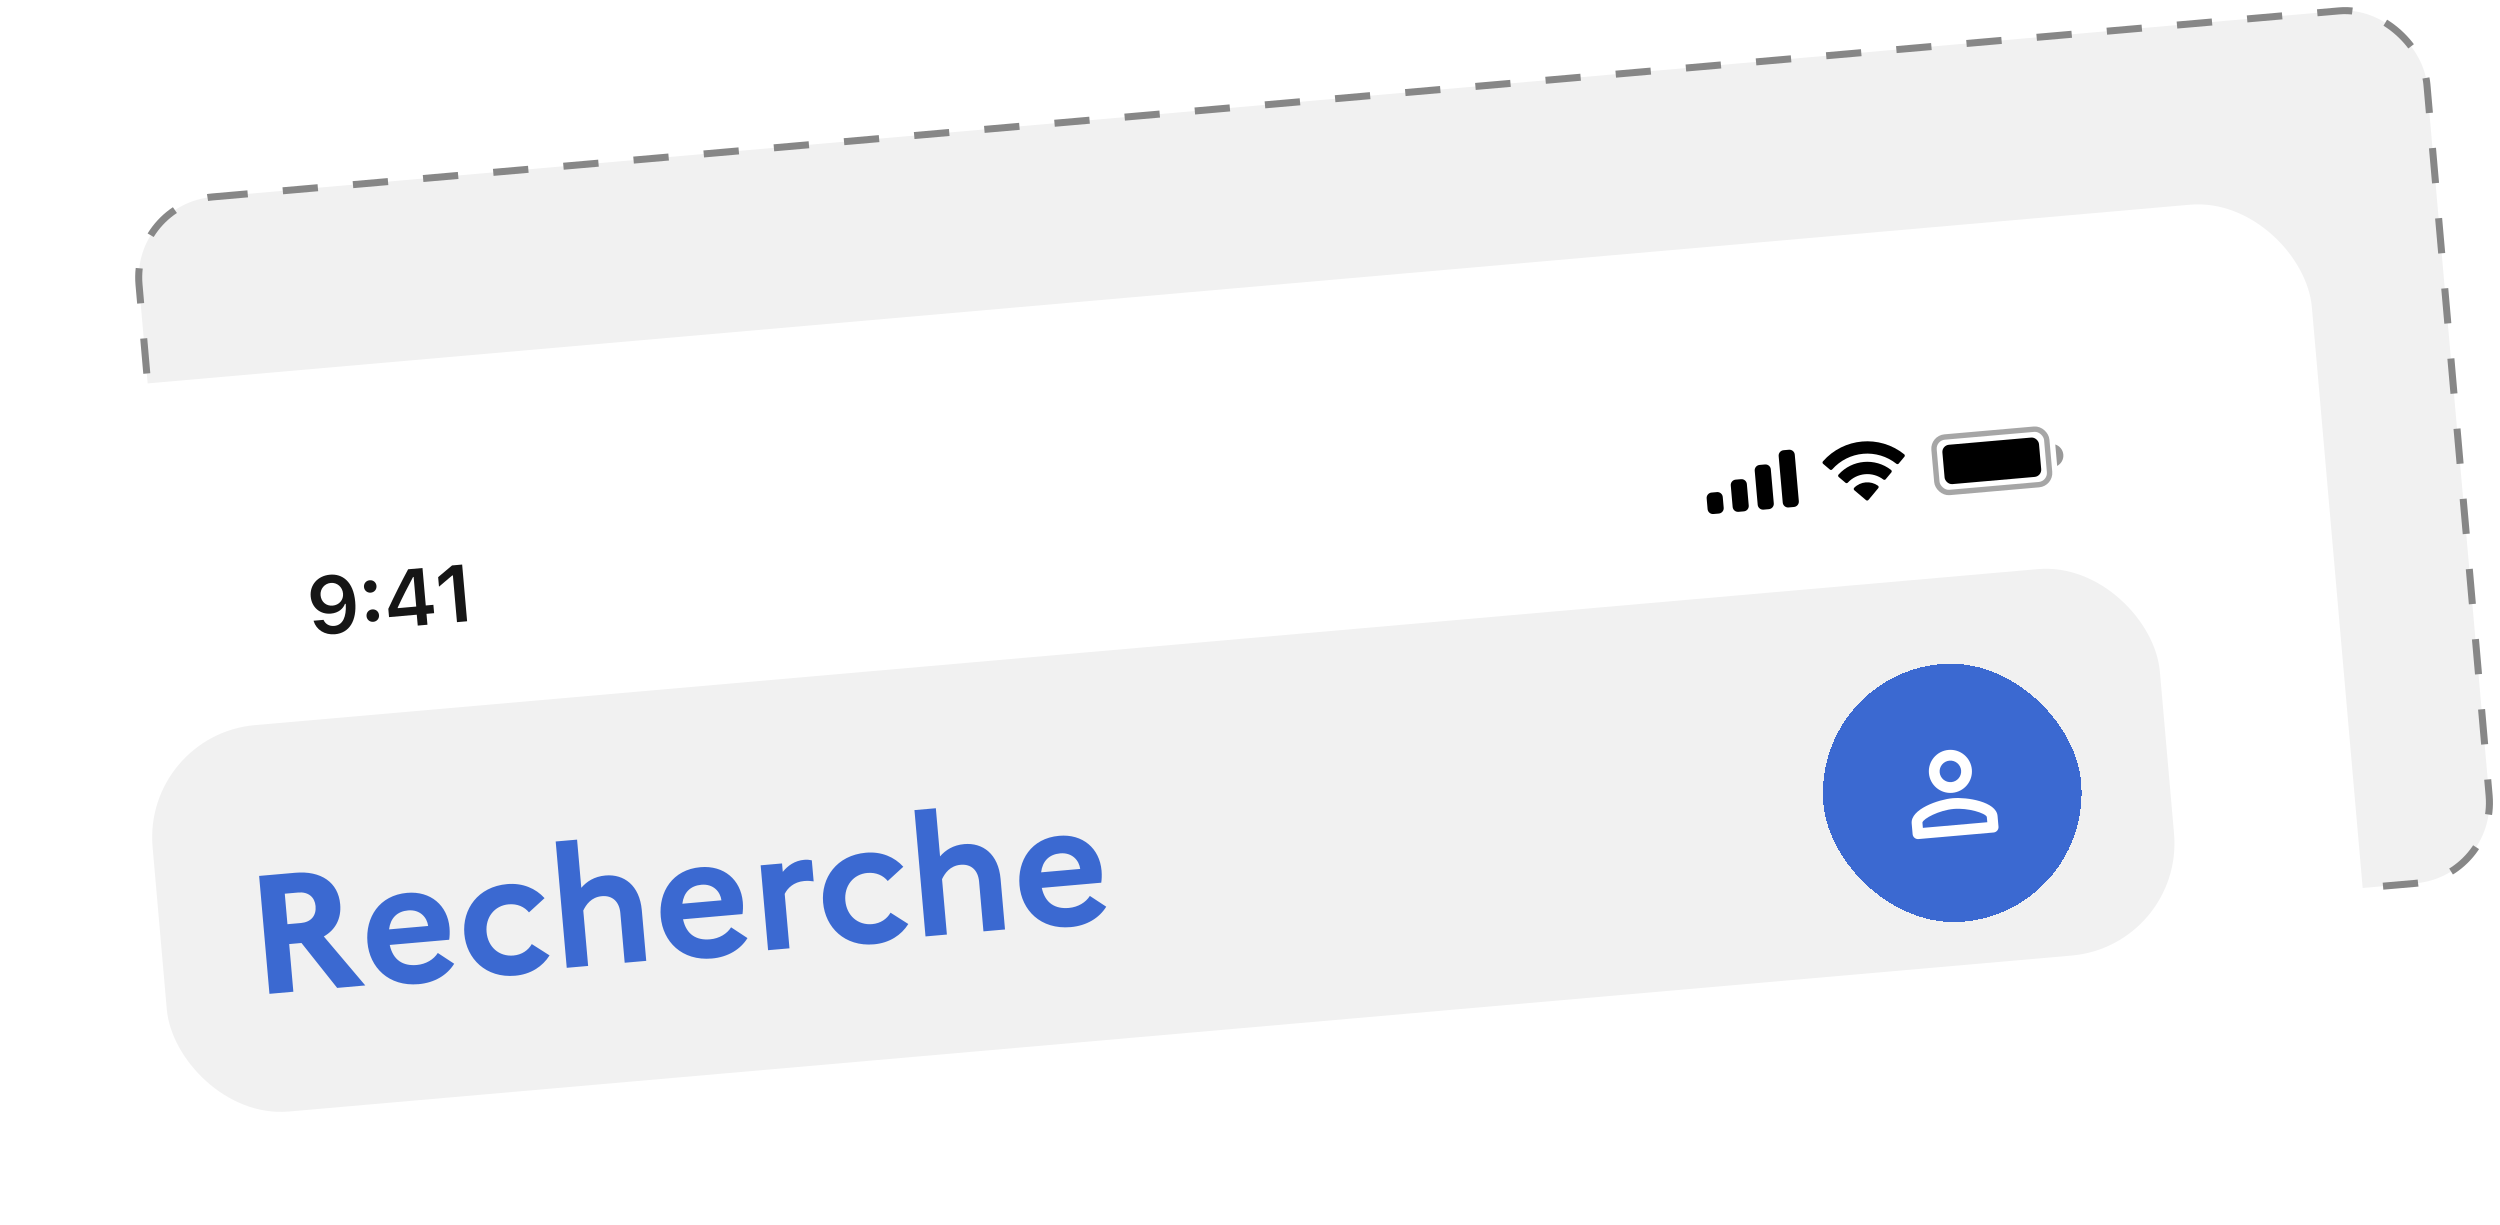 <svg width="355" height="174" viewBox="0 0 355 174" fill="none" xmlns="http://www.w3.org/2000/svg">
<rect x="18.738" y="28.965" width="326.123" height="124.363" rx="11.499" transform="rotate(-5 18.738 28.965)" fill="#F1F1F1" stroke="#878787" stroke-width="1" stroke-dasharray="5 5"/>
<g filter="url(#filter0_d_4866_12432)">
<g clip-path="url(#clip0_4866_12432)">
<rect y="50.275" width="328.138" height="124.052" rx="16" transform="rotate(-5 0 50.275)" fill="white"/>
<path d="M46.863 75.604C45.116 75.757 43.975 77.06 44.118 78.696L44.12 78.707C44.253 80.237 45.435 81.269 46.981 81.134C48.086 81.037 48.74 80.412 48.98 79.75L49.092 79.74C49.097 79.801 49.097 79.863 49.103 79.925C49.176 81.471 48.744 82.768 47.466 82.88C46.757 82.942 46.228 82.617 45.966 82.072L45.945 82.018L44.527 82.142L44.543 82.202C44.908 83.413 46.09 84.193 47.569 84.064C49.595 83.886 50.677 82.172 50.44 79.459L50.439 79.448C50.185 76.545 48.582 75.454 46.863 75.604ZM47.242 79.998C46.326 80.078 45.603 79.466 45.522 78.534L45.521 78.523C45.442 77.624 46.089 76.853 46.977 76.775C47.87 76.697 48.63 77.356 48.711 78.277L48.712 78.288C48.792 79.198 48.151 79.918 47.242 79.998Z" fill="#161616"/>
<path d="M52.649 78.158C53.163 78.113 53.503 77.689 53.46 77.198C53.416 76.701 53.008 76.349 52.495 76.394C51.987 76.438 51.641 76.857 51.684 77.353C51.727 77.845 52.141 78.202 52.649 78.158ZM53.012 82.299C53.525 82.254 53.865 81.837 53.822 81.34C53.779 80.843 53.371 80.491 52.857 80.536C52.349 80.58 52.003 80.998 52.047 81.495C52.09 81.992 52.504 82.344 53.012 82.299Z" fill="#161616"/>
<path d="M59.319 82.833L60.697 82.713L60.562 81.166L61.645 81.072L61.541 79.883L60.458 79.977L59.993 74.658L57.955 74.836C57.007 76.595 56.025 78.549 55.14 80.454L55.243 81.632L59.183 81.287L59.319 82.833ZM56.481 80.359L56.474 80.275C57.136 78.84 57.938 77.267 58.653 75.934L58.737 75.926L59.105 80.13L56.481 80.359Z" fill="#161616"/>
<path d="M64.89 82.346L66.33 82.22L65.625 74.165L64.191 74.291L62.216 75.954L62.334 77.31L64.214 75.717L64.309 75.709L64.89 82.346Z" fill="#161616"/>
<rect opacity="0.35" x="274.489" y="56.2" width="16.066" height="7.906" rx="1.657" transform="rotate(-5 274.489 56.2)" stroke="black" stroke-width="0.765"/>
<path opacity="0.4" d="M291.848 57.114L292.114 60.162C292.705 59.85 293.051 59.215 292.993 58.55C292.935 57.884 292.483 57.318 291.848 57.114Z" fill="black"/>
<rect x="275.732" y="57.244" width="13.771" height="5.61" rx="1.02" transform="rotate(-5 275.732 57.244)" fill="black"/>
<path fill-rule="evenodd" clip-rule="evenodd" d="M264.574 58.437C266.269 58.288 267.957 58.797 269.288 59.856C269.388 59.938 269.536 59.924 269.619 59.825L270.426 58.855C270.468 58.805 270.488 58.74 270.482 58.675C270.476 58.609 270.444 58.549 270.393 58.507C266.898 55.701 261.81 56.146 258.855 59.517C258.812 59.566 258.791 59.631 258.796 59.697C258.801 59.762 258.833 59.823 258.883 59.865L259.846 60.68C259.945 60.764 260.093 60.752 260.177 60.653C261.304 59.379 262.878 58.585 264.574 58.437ZM264.828 61.338C265.759 61.257 266.688 61.524 267.433 62.089C267.534 62.169 267.681 62.154 267.764 62.055L268.57 61.086C268.612 61.035 268.632 60.969 268.626 60.904C268.62 60.838 268.587 60.777 268.535 60.735C266.262 58.965 263.005 59.25 261.073 61.388C261.03 61.438 261.008 61.504 261.013 61.57C261.019 61.636 261.05 61.697 261.101 61.739L262.062 62.554C262.161 62.637 262.308 62.626 262.394 62.529C263.029 61.845 263.897 61.42 264.828 61.338ZM266.768 63.136C266.776 63.202 266.755 63.268 266.712 63.319L265.318 64.993C265.278 65.042 265.219 65.073 265.155 65.079C265.091 65.084 265.028 65.064 264.979 65.023L263.316 63.616C263.265 63.573 263.233 63.512 263.229 63.446C263.224 63.379 263.248 63.314 263.293 63.266C264.197 62.355 265.626 62.23 266.674 62.97C266.727 63.01 266.761 63.07 266.768 63.136Z" fill="black"/>
<path fill-rule="evenodd" clip-rule="evenodd" d="M254.028 57.863L253.266 57.929C252.845 57.966 252.533 58.337 252.57 58.758L253.148 65.363C253.185 65.784 253.556 66.096 253.977 66.059L254.739 65.992C255.16 65.955 255.471 65.584 255.434 65.163L254.857 58.558C254.82 58.137 254.449 57.826 254.028 57.863ZM249.865 60.019L250.627 59.952C251.048 59.916 251.419 60.227 251.456 60.648L251.878 65.475C251.915 65.895 251.604 66.266 251.183 66.303L250.42 66.37C250 66.407 249.629 66.095 249.592 65.674L249.169 60.848C249.133 60.427 249.444 60.056 249.865 60.019ZM247.226 62.042L246.464 62.108C246.043 62.145 245.731 62.516 245.768 62.937L246.035 65.986C246.072 66.406 246.443 66.718 246.864 66.681L247.626 66.614C248.047 66.578 248.358 66.207 248.321 65.786L248.055 62.737C248.018 62.316 247.647 62.005 247.226 62.042ZM243.803 63.877L243.041 63.944C242.62 63.981 242.308 64.352 242.345 64.773L242.478 66.297C242.515 66.718 242.886 67.029 243.307 66.992L244.069 66.926C244.49 66.889 244.802 66.518 244.765 66.097L244.631 64.573C244.595 64.152 244.224 63.84 243.803 63.877Z" fill="black"/>
<rect x="20.275" y="98.359" width="286.12" height="55.082" rx="16" transform="rotate(-5 20.275 98.359)" fill="#F1F1F1"/>
<path d="M38.261 135.124L41.657 134.827L41.065 128.058L42.811 127.905L47.876 134.283L51.87 133.933L45.983 126.977C47.636 126.037 48.485 124.444 48.307 122.411C48.035 119.301 45.598 117.611 41.914 117.933L36.796 118.381L38.261 135.124ZM42.353 120.739C43.788 120.613 44.7 121.401 44.811 122.669C44.93 124.032 44.166 124.942 42.731 125.068L40.818 125.235L40.439 120.906L42.353 120.739ZM64.495 130.852L62.168 129.321C61.597 130.238 60.499 130.913 59.184 131.028C57.294 131.193 55.828 130.406 55.344 128.182L63.787 127.444C63.847 127.029 63.888 126.398 63.83 125.729C63.554 122.571 61.154 120.492 57.806 120.785C53.859 121.13 51.868 124.269 52.18 127.832C52.487 131.349 55.165 134.127 59.446 133.752C61.719 133.554 63.503 132.458 64.495 130.852ZM57.952 123.278C59.65 123.13 60.642 124.272 60.796 125.488L55.247 125.973C55.444 124.365 56.397 123.414 57.952 123.278ZM72.905 129.683C70.872 129.861 69.281 128.481 69.095 126.353C68.911 124.248 70.236 122.589 72.221 122.416C73.465 122.307 74.47 122.773 75.117 123.56L77.326 121.535C76.072 120.151 74.219 119.349 72.018 119.541C67.856 119.905 65.63 123.113 65.938 126.629C66.246 130.145 68.995 132.917 73.156 132.553C75.357 132.36 77.043 131.249 78.038 129.667L75.511 128.057C75.01 128.944 74.101 129.578 72.905 129.683ZM80.477 131.43L83.515 131.165L82.826 123.295C83.214 122.49 83.937 121.391 85.468 121.257C86.975 121.125 87.947 122.052 88.088 123.655L88.705 130.711L91.766 130.443L91.139 123.267C90.827 119.703 88.589 118.091 85.982 118.319C84.379 118.46 83.31 119.18 82.544 120.066L81.945 113.226L78.907 113.491L80.477 131.43ZM106.143 127.209L103.815 125.677C103.245 126.594 102.147 127.269 100.831 127.384C98.942 127.549 97.475 126.762 96.991 124.539L105.435 123.8C105.495 123.385 105.536 122.755 105.477 122.085C105.201 118.928 102.802 116.848 99.453 117.141C95.507 117.486 93.516 120.625 93.827 124.189C94.135 127.705 96.812 130.483 101.094 130.109C103.366 129.91 105.15 128.814 106.143 127.209ZM99.599 119.635C101.297 119.486 102.289 120.629 102.444 121.844L96.894 122.33C97.091 120.722 98.044 119.771 99.599 119.635ZM109.067 128.929L112.105 128.663L111.429 120.938C111.816 120.132 112.702 119.236 114.185 119.106C114.735 119.058 115.148 119.094 115.539 119.156L115.278 116.166C114.982 116.096 114.617 116.055 114.21 116.091C112.847 116.21 111.873 116.922 111.155 117.804L111.05 116.608L108.013 116.874L109.067 128.929ZM123.849 125.226C121.816 125.404 120.225 124.024 120.039 121.896C119.855 119.791 121.18 118.132 123.165 117.959C124.409 117.85 125.414 118.316 126.061 119.103L128.27 117.078C127.016 115.693 125.163 114.892 122.962 115.084C118.8 115.448 116.574 118.656 116.882 122.172C117.19 125.688 119.939 128.46 124.1 128.096C126.301 127.903 127.987 126.792 128.982 125.21L126.455 123.6C125.954 124.487 125.045 125.121 123.849 125.226ZM131.421 126.973L134.459 126.708L133.77 118.838C134.158 118.033 134.881 116.934 136.412 116.8C137.919 116.668 138.891 117.595 139.032 119.198L139.649 126.254L142.711 125.986L142.083 118.81C141.771 115.246 139.533 113.634 136.926 113.862C135.323 114.003 134.254 114.723 133.488 115.609L132.889 108.769L129.851 109.034L131.421 126.973ZM157.087 122.752L154.759 121.22C154.189 122.137 153.091 122.812 151.775 122.927C149.886 123.092 148.419 122.305 147.935 120.082L156.379 119.343C156.439 118.928 156.48 118.298 156.421 117.628C156.145 114.471 153.746 112.391 150.397 112.684C146.451 113.029 144.46 116.168 144.771 119.732C145.079 123.248 147.756 126.026 152.038 125.652C154.31 125.453 156.094 124.357 157.087 122.752ZM150.543 115.178C152.241 115.029 153.233 116.172 153.388 117.387L147.838 117.873C148.035 116.265 148.988 115.314 150.543 115.178Z" fill="#3B69D1"/>
<g filter="url(#filter1_d_4866_12432)">
<rect x="257.331" y="86.835" width="36.721" height="36.721" rx="18.353" transform="rotate(-5 257.331 86.835)" fill="#3B69D1" shape-rendering="crispEdges"/>
<path d="M277.222 103.525C278.906 103.378 280.151 101.894 280.004 100.21C279.856 98.526 278.373 97.281 276.688 97.428C275.004 97.576 273.759 99.059 273.907 100.744C274.054 102.428 275.538 103.673 277.222 103.525ZM276.822 98.953C277.66 98.879 278.406 99.505 278.479 100.344C278.553 101.182 277.927 101.928 277.089 102.001C276.25 102.074 275.504 101.449 275.431 100.61C275.358 99.772 275.983 99.026 276.822 98.953ZM277.289 104.287C275.254 104.465 271.281 105.842 271.458 107.869L271.592 109.394C271.628 109.813 272.001 110.126 272.42 110.089L283.09 109.156C283.509 109.119 283.822 108.746 283.786 108.327L283.652 106.802C283.475 104.775 279.323 104.109 277.289 104.287ZM282.195 107.698L273.049 108.498L272.983 107.744C273.088 107.182 275.364 105.992 277.422 105.812C279.48 105.632 281.928 106.408 282.128 106.936L282.195 107.698Z" fill="white"/>
<rect x="257.745" y="87.182" width="35.957" height="35.957" rx="17.971" transform="rotate(-5 257.745 87.182)" stroke="#3B69D1" stroke-width="0.765" shape-rendering="crispEdges"/>
</g>
</g>
</g>
<defs>
<filter id="filter0_d_4866_12432" x="-25.011" y="2.668" width="387.722" height="202.2" filterUnits="userSpaceOnUse" color-interpolation-filters="sRGB">
<feFlood flood-opacity="0" result="BackgroundImageFix"/>
<feColorMatrix in="SourceAlpha" type="matrix" values="0 0 0 0 0 0 0 0 0 0 0 0 0 0 0 0 0 0 127 0" result="hardAlpha"/>
<feOffset dy="6"/>
<feGaussianBlur stdDeviation="12.5"/>
<feComposite in2="hardAlpha" operator="out"/>
<feColorMatrix type="matrix" values="0 0 0 0 0.196 0 0 0 0 0.196 0 0 0 0 0.196 0 0 0 0.1 0"/>
<feBlend mode="normal" in2="BackgroundImageFix" result="effect1_dropShadow_4866_12432"/>
<feBlend mode="normal" in="SourceGraphic" in2="effect1_dropShadow_4866_12432" result="shape"/>
</filter>
<filter id="filter1_d_4866_12432" x="248.15" y="77.514" width="58.142" height="58.143" filterUnits="userSpaceOnUse" color-interpolation-filters="sRGB">
<feFlood flood-opacity="0" result="BackgroundImageFix"/>
<feColorMatrix in="SourceAlpha" type="matrix" values="0 0 0 0 0 0 0 0 0 0 0 0 0 0 0 0 0 0 127 0" result="hardAlpha"/>
<feOffset dy="3.059"/>
<feGaussianBlur stdDeviation="4.588"/>
<feComposite in2="hardAlpha" operator="out"/>
<feColorMatrix type="matrix" values="0 0 0 0 0.153 0 0 0 0 0.286 0 0 0 0 0.588 0 0 0 0.12 0"/>
<feBlend mode="normal" in2="BackgroundImageFix" result="effect1_dropShadow_4866_12432"/>
<feBlend mode="normal" in="SourceGraphic" in2="effect1_dropShadow_4866_12432" result="shape"/>
</filter>
<clipPath id="clip0_4866_12432">
<rect y="50.275" width="328.138" height="124.052" rx="16" transform="rotate(-5 0 50.275)" fill="white"/>
</clipPath>
</defs>
</svg>
